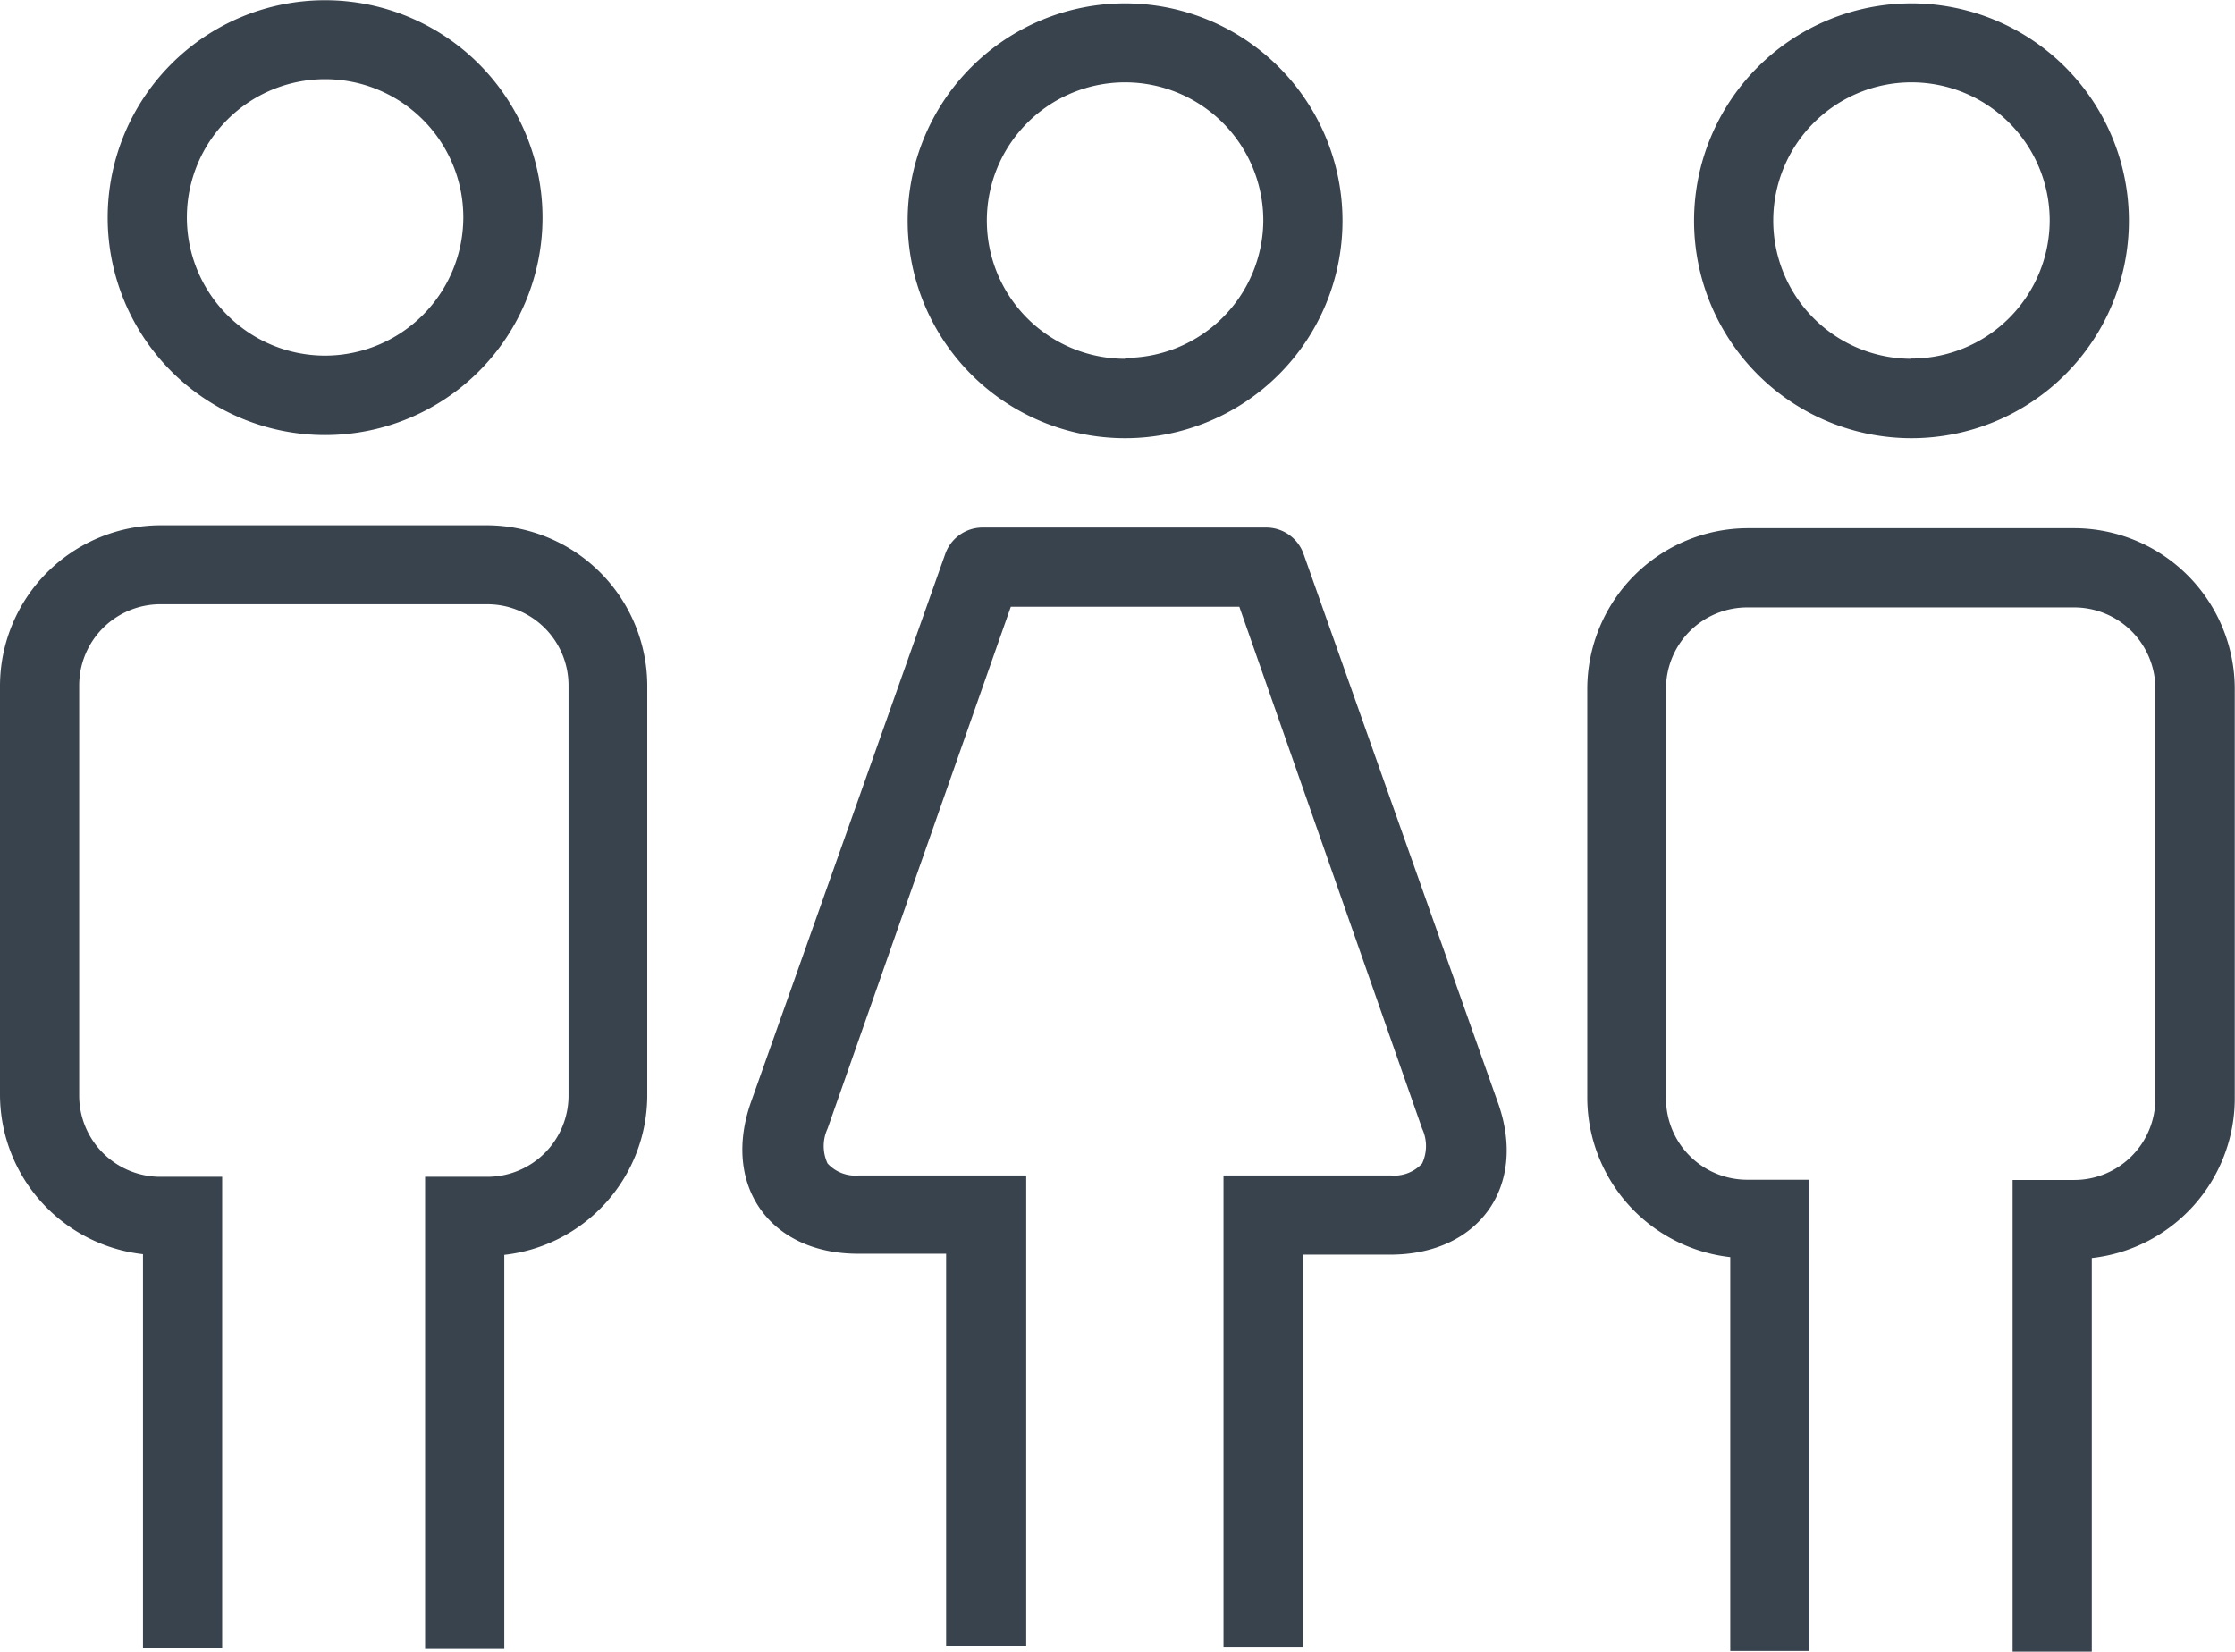<svg id="Calque_1" data-name="Calque 1" xmlns="http://www.w3.org/2000/svg" viewBox="0 0 98.79 73.01">
  <defs>
    <style>
      .cls-1 {
        fill: #39434e;
      }
    </style>
  </defs>
  <title>3</title>
  <path class="cls-1" d="M85.18,281.07H70.73a7.11,7.11,0,0,0-7.09,7.09v18.13a7.11,7.11,0,0,0,6.32,7v17.41h3.5V309.87H70.73a3.59,3.59,0,0,1-3.59-3.59V288.15a3.59,3.59,0,0,1,3.59-3.59H85.18a3.59,3.59,0,0,1,3.59,3.59v18.13a3.59,3.59,0,0,1-3.59,3.59H82.43v20.87h3.5V313.32a7.11,7.11,0,0,0,6.32-7V288.15A7.11,7.11,0,0,0,85.18,281.07Z" transform="translate(-63.64 -257.85)"/>
  <path class="cls-1" d="M78,257.86a9.61,9.61,0,1,0,9.62,9.61A9.61,9.61,0,0,0,78,257.86Zm0,15.71a6.11,6.11,0,1,1,6.12-6.11A6.12,6.12,0,0,1,78,273.57Z" transform="translate(-63.64 -257.85)"/>
  <g>
    <path class="cls-1" d="M129.86,306.62l-3.6-10.16-5-14.12a1.75,1.75,0,0,0-1.65-1.17H107.07a1.75,1.75,0,0,0-1.65,1.17L102,292h0l-5.17,14.58c-1.29,3.68.84,6.69,4.74,6.69h3.89v17.33H109V309.81h-7.39a1.67,1.67,0,0,1-1.39-.53,1.82,1.82,0,0,1,0-1.54l8.1-23.07h10.1l8.08,23.07a1.82,1.82,0,0,1,0,1.54,1.67,1.67,0,0,1-1.39.53h-7.39l0,20.83h3.5V313.31h3.87C129,313.31,131.16,310.3,129.86,306.62Z" transform="translate(-63.64 -257.85)"/>
    <path class="cls-1" d="M113.37,258a9.61,9.61,0,1,0,9.61,9.61A9.61,9.61,0,0,0,113.37,258Zm0,15.71a6.11,6.11,0,1,1,6.11-6.11A6.11,6.11,0,0,1,113.37,273.67Z" transform="translate(-63.64 -257.85)"/>
  </g>
  <path class="cls-1" d="M155.35,281.2H140.89a7.11,7.11,0,0,0-7.09,7.09v18.13a7.11,7.11,0,0,0,6.32,7v17.41h3.5V310h-2.75a3.59,3.59,0,0,1-3.59-3.59V288.29a3.59,3.59,0,0,1,3.59-3.59h14.45a3.59,3.59,0,0,1,3.59,3.59v18.13a3.59,3.59,0,0,1-3.59,3.59H152.6v20.87h3.5V313.46a7.11,7.11,0,0,0,6.32-7V288.29A7.11,7.11,0,0,0,155.35,281.2Z" transform="translate(-63.64 -257.85)"/>
  <path class="cls-1" d="M148.12,258a9.61,9.61,0,1,0,9.62,9.61A9.61,9.61,0,0,0,148.12,258Zm0,15.71a6.11,6.11,0,1,1,6.12-6.11A6.12,6.12,0,0,1,148.12,273.7Z" transform="translate(-63.64 -257.85)"/>
</svg>
